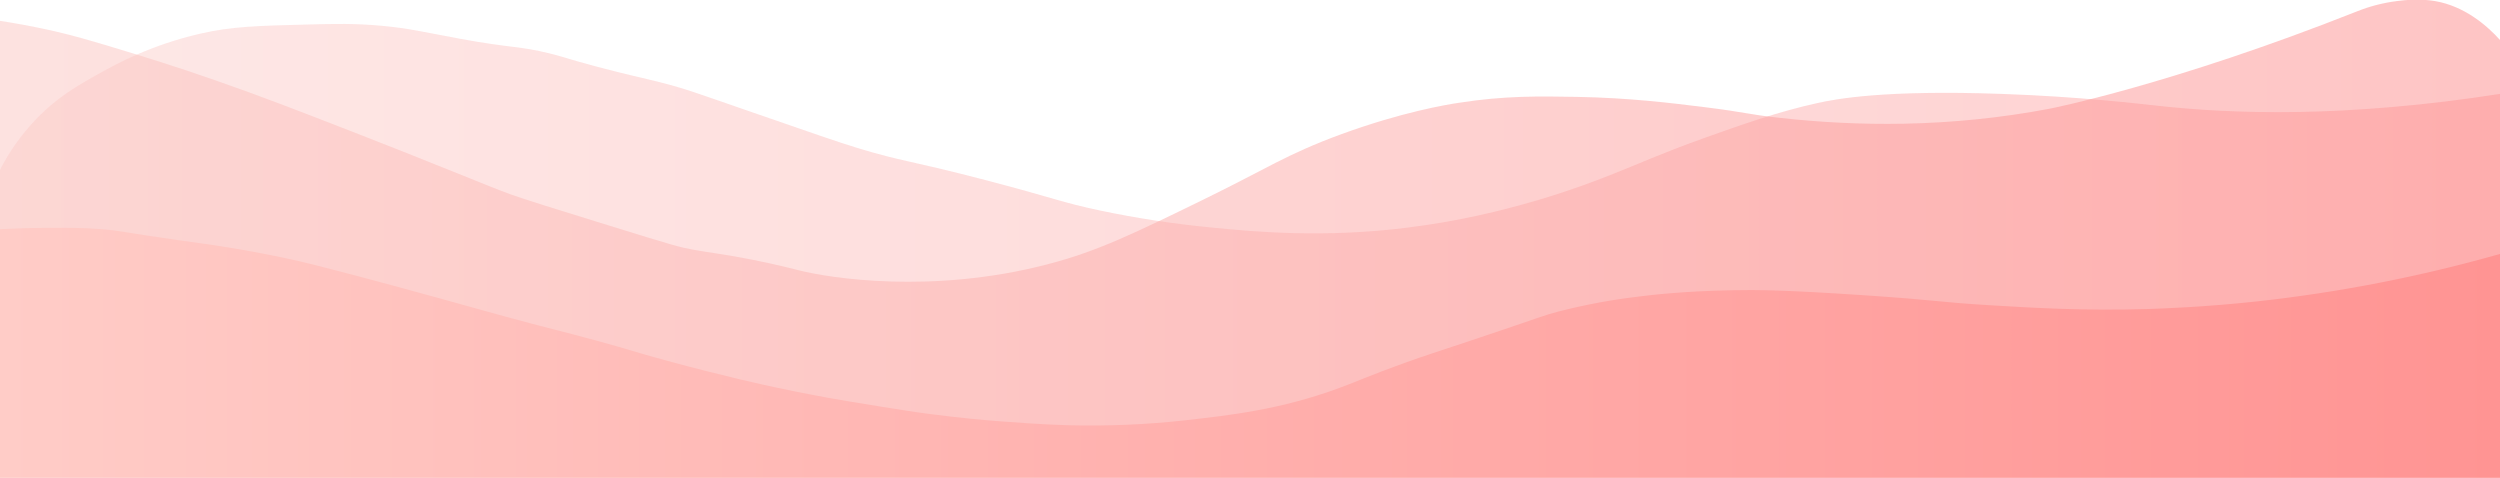 <?xml version="1.0" encoding="utf-8"?>
<!-- Generator: Adobe Illustrator 23.0.0, SVG Export Plug-In . SVG Version: 6.00 Build 0)  -->
<svg version="1.1" id="Layer_1" xmlns="http://www.w3.org/2000/svg" xmlns:xlink="http://www.w3.org/1999/xlink" x="0px" y="0px"
	 viewBox="0 0 1920 367" style="enable-background:new 0 0 1920 367;" xml:space="preserve">
<style type="text/css">
	.st0{fill:#FFFFFF;}
	.st1{opacity:0.5;}
	.st2{fill:url(#SVGID_1_);}
	.st3{opacity:0.4;}
	.st4{fill:url(#SVGID_2_);}
	.st5{fill:url(#SVGID_3_);}
</style>
<rect class="st0" width="1920" height="367"/>
<g id="Layer_4" class="st1">
	
		<linearGradient id="SVGID_1_" gradientUnits="userSpaceOnUse" x1="0" y1="-40.075" x2="1920" y2="-40.075" gradientTransform="matrix(1 0 0 -1 0 135)">
		<stop  offset="0" style="stop-color:#FBC6C2"/>
		<stop  offset="1" style="stop-color:#FE8B8B"/>
	</linearGradient>
	<path class="st2" d="M0,16c10.4,1.6,24.9,4.1,42,8c16.3,3.8,28.5,7.5,38,10.3c34,10.3,53.7,16.3,86,27.6
		c35.5,12.4,61.2,22.4,104,39c26.5,10.3,57.4,22.6,64,25.3c44,17.5,44.8,18.2,58,23c11.1,4,32.9,10.8,76,24.1
		c49.3,15.3,54.6,16.7,64,18.4c14.1,2.6,24.5,3.5,47,8c18.5,3.7,31.7,7.2,35,8c22.9,5.8,101.3,18.4,190-4.6
		c38.8-10,67.2-23.9,124-51.7c44-21.5,60.1-32.9,102-48.3c46.8-17.1,81.3-22.8,90-24.1c35.6-5.6,62.3-5.1,91-4.6
		c40,0.7,72.6,4.7,99,8c31.9,4,30.8,5.2,56,8c31.9,3.6,63.9,5.2,96,4.6c37.6-0.7,75.1-4.5,112-11.5c0,0,93.3-18.2,236-74.7
		c9.9-4,20.4-6.7,31-8c5.4-0.7,17-2,29,0c23.4,4,40.6,19.5,50,29.9v285L0,350.3V16z"/>
</g>
<g id="Layer_3" class="st3">
	
		<linearGradient id="SVGID_2_" gradientUnits="userSpaceOnUse" x1="0" y1="-43.088" x2="1920" y2="-43.088" gradientTransform="matrix(1 0 0 -1 0 135)">
		<stop  offset="0" style="stop-color:#FBC6C2"/>
		<stop  offset="0.21" style="stop-color:#FCB9B6"/>
		<stop  offset="1" style="stop-color:#FE8B8B"/>
	</linearGradient>
	<path class="st4" d="M0,130.5c7.1-14,16.2-26.8,27-38.2C43.6,74.7,59.6,65.7,77,56c13.1-7.3,39.5-21.6,77-30.2c24-5.5,43.7-6,83-7
		c19.8-0.5,35.2-0.9,56,1s30.8,4.5,61,10.1c38.9,7.1,45.1,5.4,68,11.1c12.8,3.2,12.8,3.9,36,10.1c24.5,6.5,34.8,8.5,49,12.1
		c19.7,5,28.7,8.5,68,22.1c45.9,15.9,68.9,23.9,83,28.2c36.9,11.2,36.8,8.6,100,25.1c53.8,14.1,56.7,16.7,87,23.1
		c28.4,6,57.1,10.3,86,13.1c34.8,3.4,86,8,150,0c76.5-9.5,136.2-32.6,158-41.3c20.4-8,35.6-15.2,69-27.2
		c29.7-10.6,57.4-20.5,88-27.2c13.7-3,50.3-10.2,141-7c60.3,2.1,104.7,7.5,119,9c59,6.6,146,9.4,264-9v265.6H0V130.5z"/>
</g>
<g>
	
		<linearGradient id="SVGID_3_" gradientUnits="userSpaceOnUse" x1="0" y1="-135.971" x2="1920" y2="-135.971" gradientTransform="matrix(1 0 0 -1 0 135)">
		<stop  offset="0" style="stop-color:#FFCCC7"/>
		<stop  offset="0.33" style="stop-color:#FFB8B5"/>
		<stop  offset="1" style="stop-color:#FF9493"/>
	</linearGradient>
	<path class="st5" d="M0,176c8.6-0.4,20.2-0.9,34-1c17.2-0.1,29.1-0.2,44,1s15.8,2.3,60,8.6c17.4,2.5,17.2,2.3,27,3.8
		c27,4.1,47.2,8.4,53,9.6c16.3,3.4,30.2,7.1,58,14.4c19.5,5.1,35.6,9.6,67,18.2c32.3,8.9,29.4,8.3,45,12.5
		c34.1,9.3,41.1,10.6,69,18.2c31.5,8.6,26.2,7.8,54,15.4c46.3,12.6,77.3,19.3,86,21.1c18.6,4,33.7,6.7,39,7.7
		c9.8,1.8,19.8,3.4,40,6.7c17.3,2.8,24.1,3.8,31,4.8c2.2,0.3,11,1.5,23,2.9c8.4,1,22.4,2.5,40,3.8c7,0.5,29.5,2.3,51,2.9
		c29.7,0.7,59.5-0.5,89-3.8c34.7-3.9,73.6-8.2,119-25c14.4-5.3,22.6-9.3,50-19.2c17-6.1,20.4-6.9,57-19.2c49-16.4,48.8-17,61-20.2
		c20.4-5.2,41.1-9.1,62-11.5c7.8-1,32.8-4.1,71-4.8c18.5-0.4,41.4-0.2,101,3.8s55.8,5.2,97,7.7c35,2.1,73,4.4,122,2.9
		c11.5-0.4,43.3-1.5,83-5.8c63.2-6.9,125.8-19.1,187-36.5V367H0V176z"/>
</g>
</svg>
